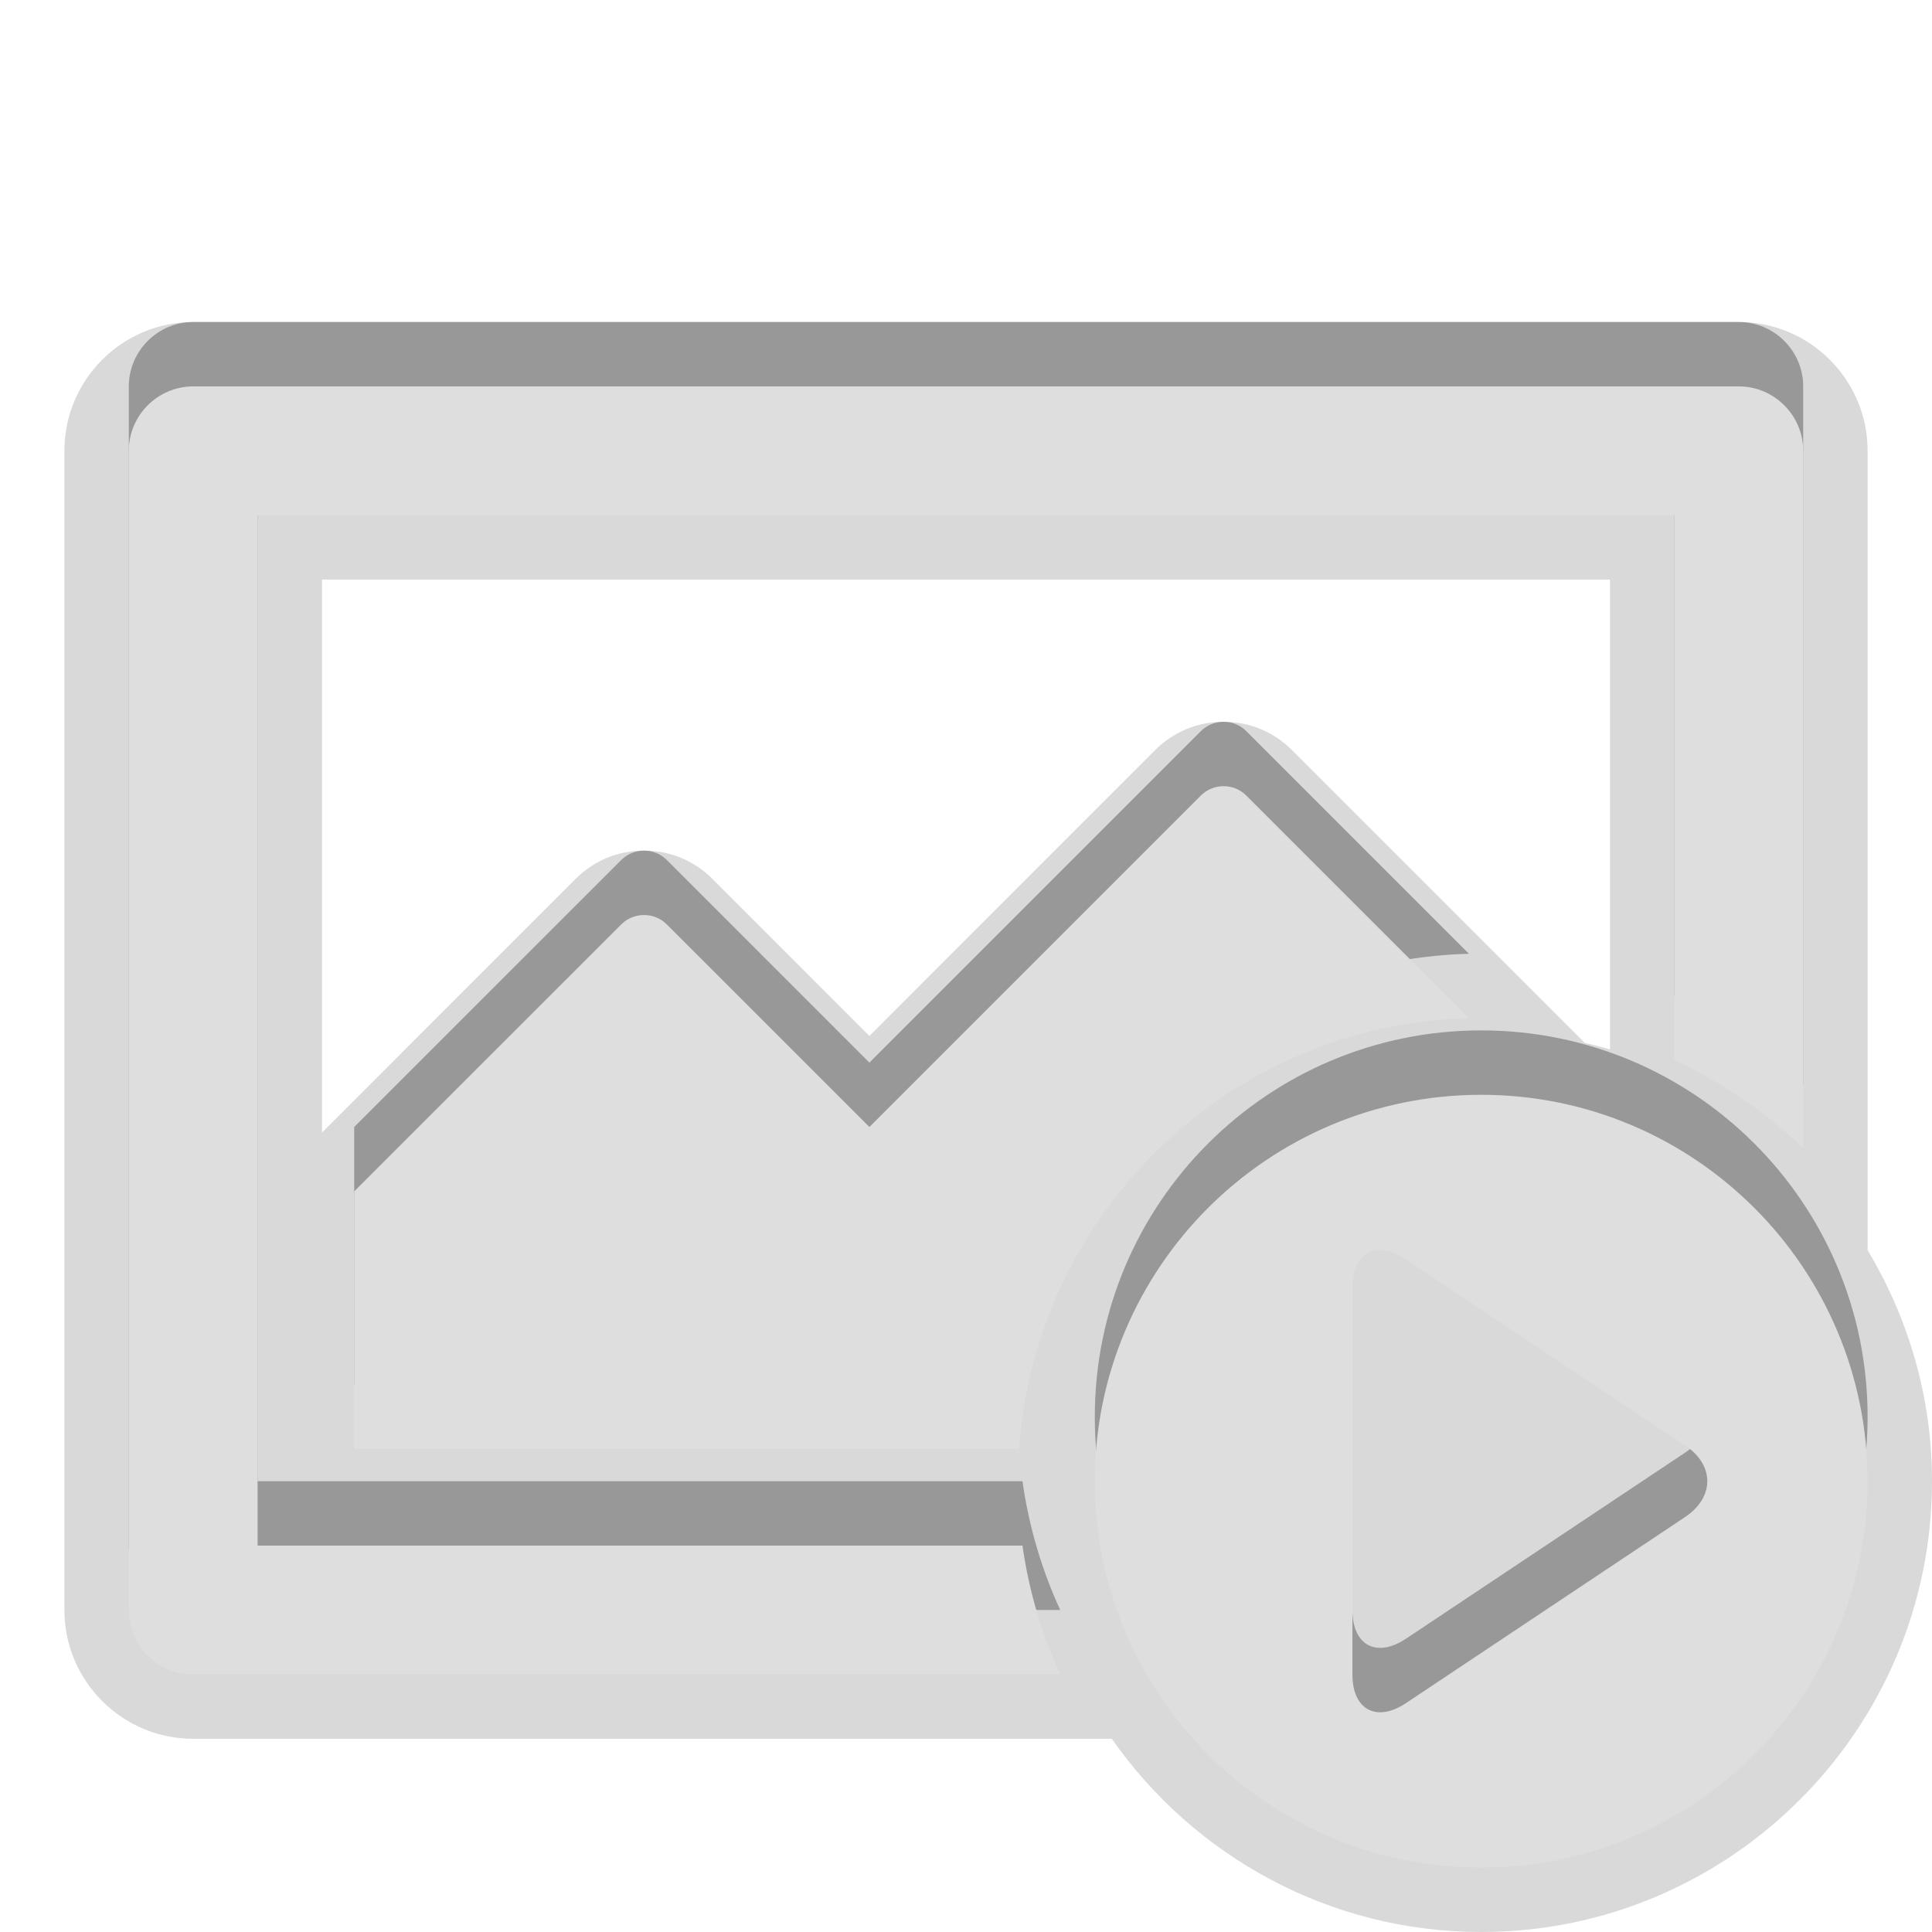 <?xml version="1.0" encoding="UTF-8"?>
<svg xmlns="http://www.w3.org/2000/svg" xmlns:xlink="http://www.w3.org/1999/xlink" baseProfile="tiny" contentScriptType="text/ecmascript" contentStyleType="text/css" height="30px" preserveAspectRatio="xMidYMid meet" version="1.1" viewBox="0 0 30 30" width="30px" x="0px" y="0px" zoomAndPan="magnify">
<path d="M 29.0 19.413 L 29.0 7.0 C 29.0 5.897 28.103 5.0 27.0 5.0 L 3.0 5.0 C 1.897 5.0 1.0 5.897 1.0 7.0 L 1.0 25.0 C 1.0 26.103 1.897 27.0 3.0 27.0 L 17.264 27.0 C 18.532 28.811 20.628 30.0 23.0 30.0 C 26.859 30.0 30.0 26.859 30.0 23.0 C 30.0 21.688 29.631 20.464 29.0 19.413 z M 11.061 13.646 C 10.778 13.363 10.402 13.208 10.0 13.208 C 9.598 13.208 9.223 13.363 8.939 13.646 L 5.0 17.586 L 5.0 9.0 L 25.0 9.0 L 25.0 16.295 C 24.871 16.256 24.74 16.225 24.607 16.193 L 20.06 11.646 C 19.777 11.363 19.401 11.208 18.999 11.208 C 18.597 11.208 18.222 11.363 17.938 11.646 L 13.5 16.086 L 11.061 13.646 z " fill-opacity="0.15" stroke-opacity="0.15"/>
<rect fill="none" height="30" width="30"/>
<path d="M 4.0 23.0 L 4.0 7.0 L 26.0 7.0 L 26.0 15.463 C 26.743 15.806 27.419 16.269 28.0 16.83 L 28.0 6.0 C 28.0 5.45 27.55 5.0 27.0 5.0 L 3.0 5.0 C 2.45 5.0 2.0 5.45 2.0 6.0 L 2.0 24.0 C 2.0 24.55 2.45 25.0 3.0 25.0 L 16.463 25.0 C 16.176 24.376 15.977 23.705 15.877 23.0 L 4.0 23.0 z M 18.646 11.354 L 13.5 16.5 L 10.354 13.354 C 10.16 13.16 9.841 13.16 9.647 13.354 L 5.5 17.5 L 5.5 21.5 L 15.825 21.5 C 16.08 17.826 19.096 14.907 22.809 14.81 L 19.353 11.354 C 19.159 11.159 18.841 11.159 18.646 11.354 z M 23.0 16.0 C 19.687 16.0 17.0 18.687 17.0 22.0 C 17.0 25.313 19.687 28.0 23.0 28.0 C 26.313 28.0 29.0 25.313 29.0 22.0 C 29.0 18.687 26.313 16.0 23.0 16.0 z M 26.168 22.555 L 21.832 25.446 C 21.375 25.75 21.0 25.55 21.0 25.0 L 21.0 19.0 C 21.0 18.45 21.375 18.25 21.832 18.555 L 26.168 21.446 C 26.625 21.75 26.625 22.25 26.168 22.555 z " fill-opacity="0.3" stroke-opacity="0.3"/>
<path d="M 4.0 24.0 L 4.0 8.0 L 26.0 8.0 L 26.0 16.463 C 26.743 16.806 27.419 17.269 28.0 17.83 L 28.0 7.0 C 28.0 6.45 27.55 6.0 27.0 6.0 L 3.0 6.0 C 2.45 6.0 2.0 6.45 2.0 7.0 L 2.0 25.0 C 2.0 25.55 2.45 26.0 3.0 26.0 L 16.463 26.0 C 16.176 25.376 15.977 24.705 15.877 24.0 L 4.0 24.0 z M 18.646 12.354 L 13.5 17.5 L 10.354 14.354 C 10.16 14.16 9.841 14.16 9.647 14.354 L 5.5 18.5 L 5.5 22.5 L 15.825 22.5 C 16.08 18.826 19.096 15.907 22.809 15.81 L 19.353 12.354 C 19.159 12.159 18.841 12.159 18.646 12.354 z M 23.0 17.0 C 19.687 17.0 17.0 19.687 17.0 23.0 C 17.0 26.313 19.687 29.0 23.0 29.0 C 26.313 29.0 29.0 26.313 29.0 23.0 C 29.0 19.687 26.313 17.0 23.0 17.0 z M 26.168 23.555 L 21.832 26.446 C 21.375 26.75 21.0 26.55 21.0 26.0 L 21.0 20.0 C 21.0 19.45 21.375 19.25 21.832 19.555 L 26.168 22.446 C 26.625 22.75 26.625 23.25 26.168 23.555 z " fill="#dedede"/>
</svg>
